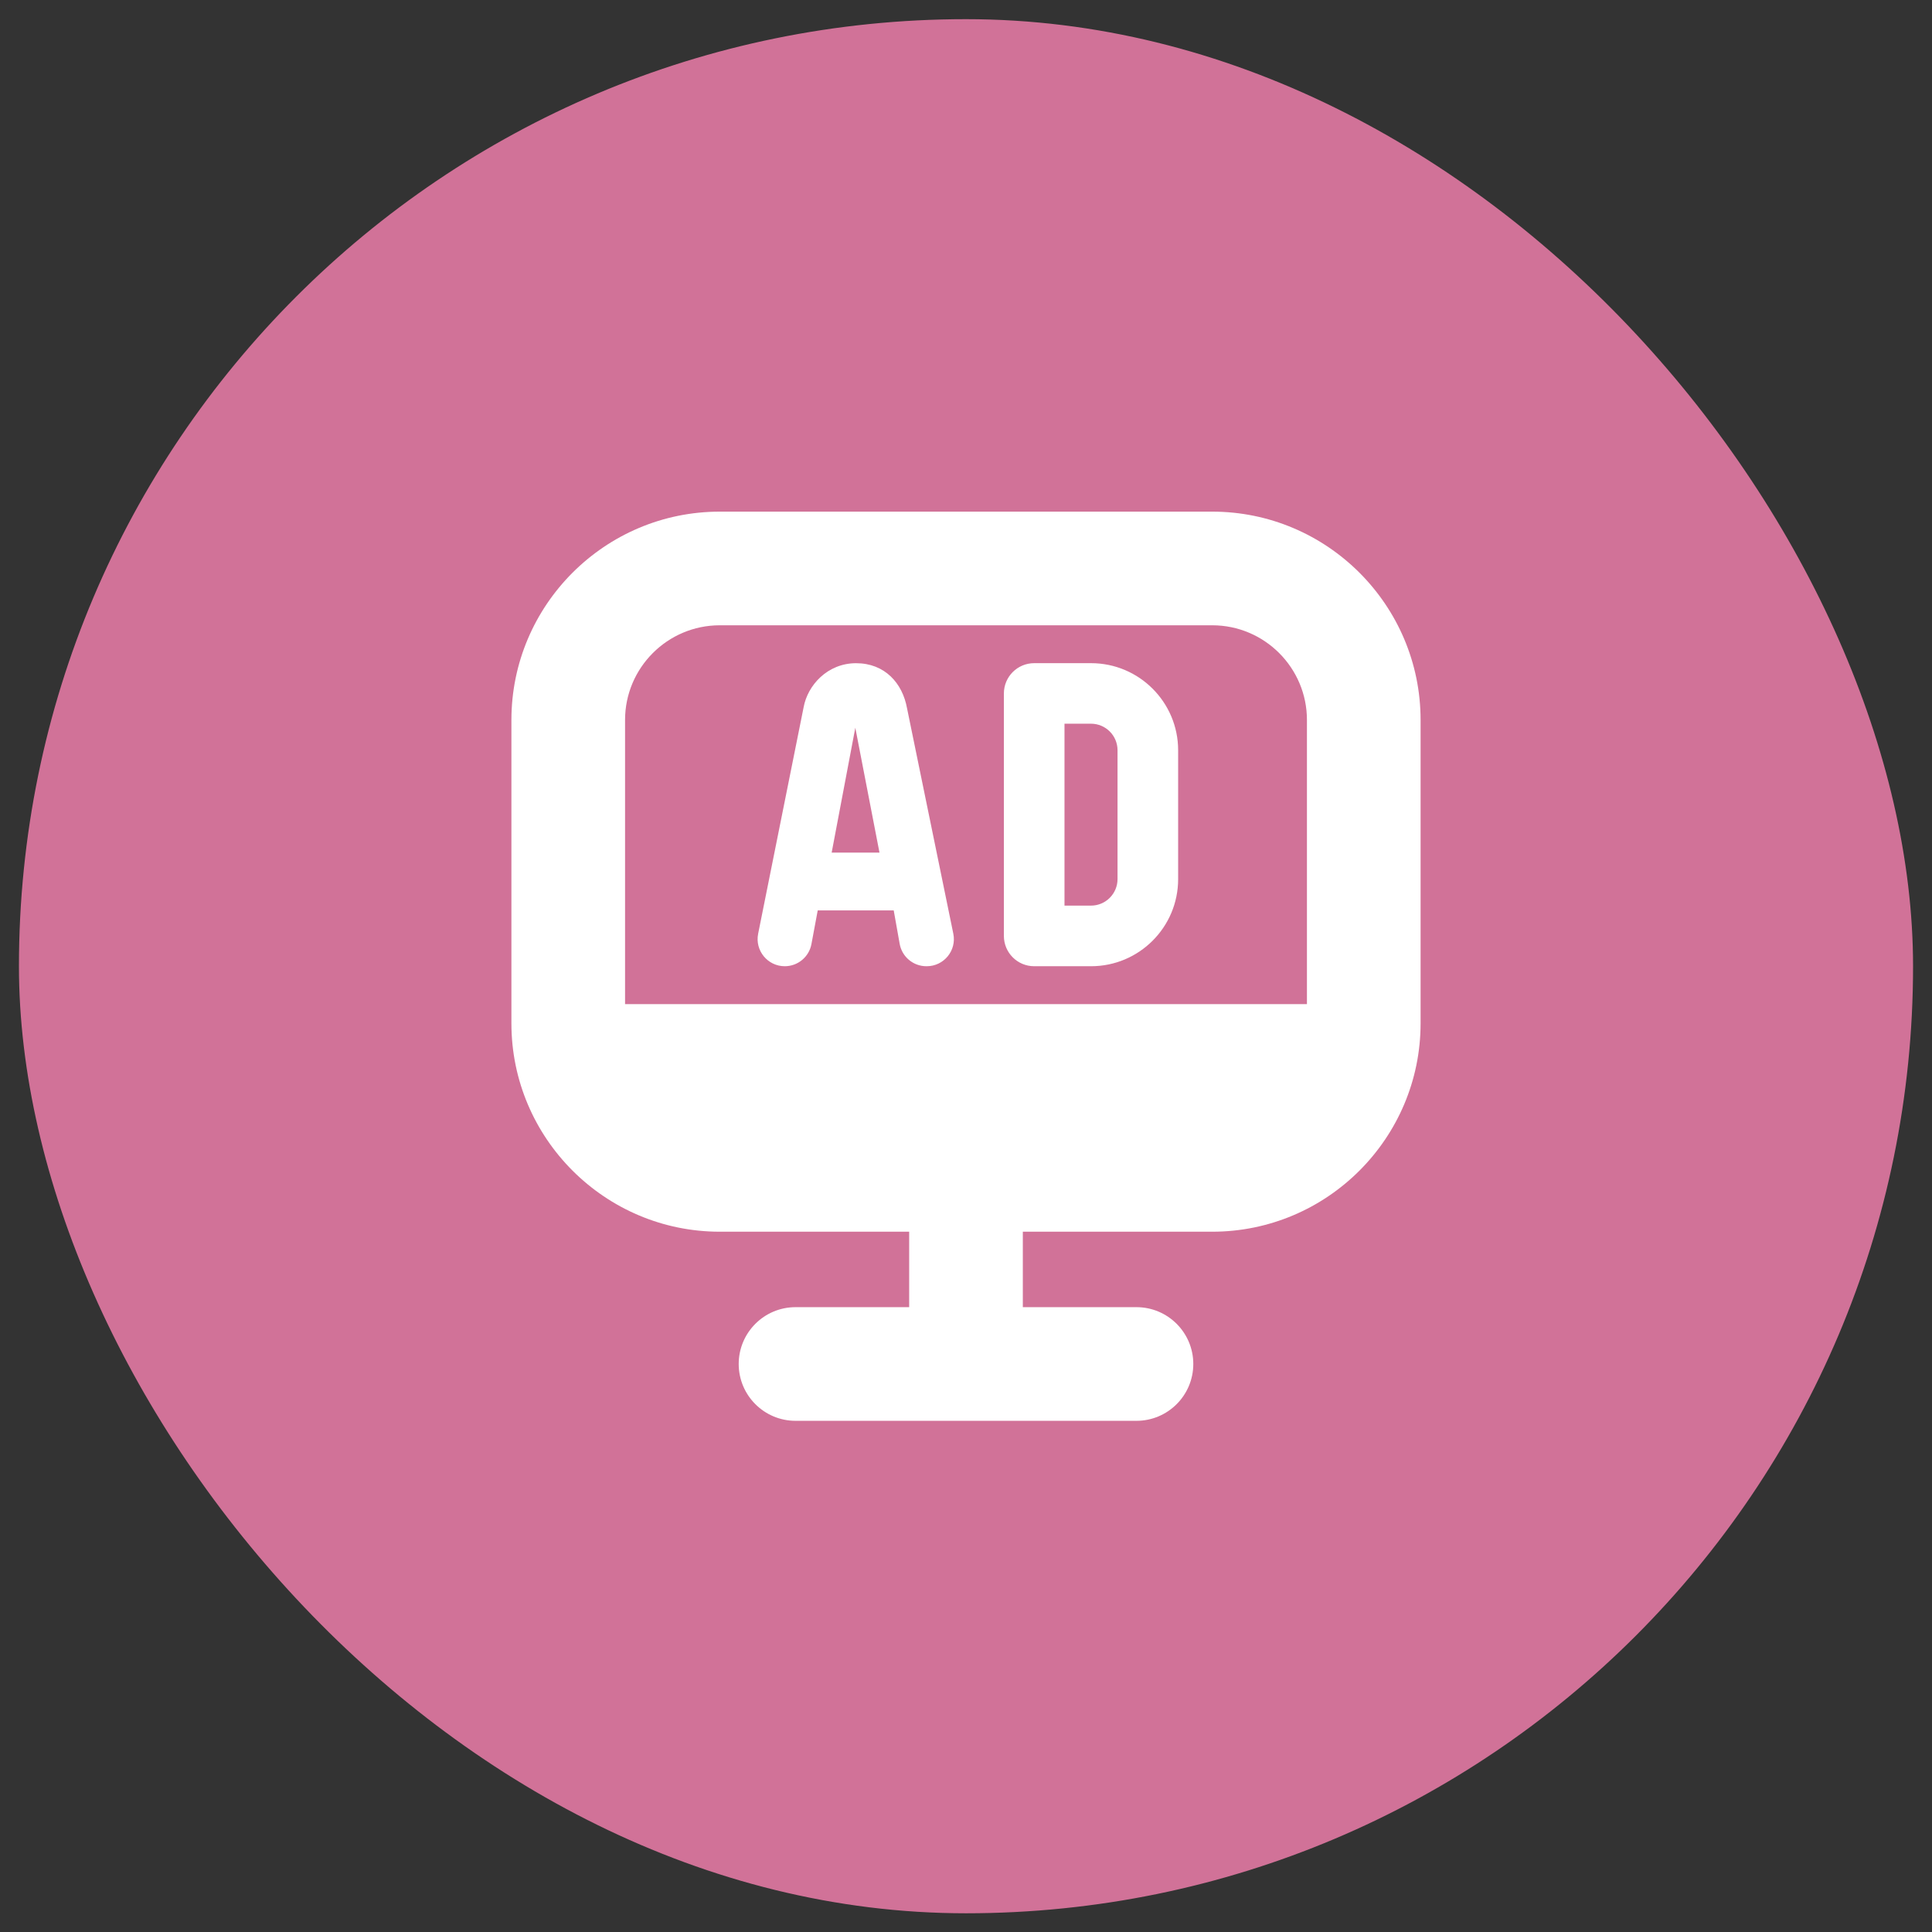 <svg width="51" height="51" viewBox="0 0 51 51" fill="none" xmlns="http://www.w3.org/2000/svg">
<rect x="0" y="0" width="51" height="51" fill="#333333" stroke="none"/>
<rect x="0.5" y="0.506" width="50" height="50" rx="25" fill="#D17298"/>
<g clip-path="url(#clip0_0_2040)">
<path d="M32 13.506H19C15.968 13.506 13.5 15.973 13.5 19.006V27.014C13.5 30.046 15.968 32.514 19 32.514H24V34.506H21C20.172 34.506 19.5 35.178 19.5 36.006C19.5 36.834 20.172 37.506 21 37.506H30C30.828 37.506 31.5 36.834 31.5 36.006C31.5 35.178 30.828 34.506 30 34.506H27V32.514H32C35.032 32.514 37.5 30.046 37.5 27.014V19.006C37.5 15.973 35.032 13.506 32 13.506ZM19 16.506H32C33.379 16.506 34.5 17.628 34.5 19.006V26.506H16.5V19.006C16.5 17.628 17.621 16.506 19 16.506ZM20.716 25.506C21.061 25.506 21.357 25.26 21.42 24.921L21.586 24.032H23.592L23.749 24.915C23.81 25.257 24.107 25.506 24.454 25.506H24.464C24.917 25.506 25.257 25.09 25.165 24.646L23.944 18.699C23.824 18.031 23.355 17.507 22.598 17.507C21.841 17.507 21.317 18.093 21.213 18.673L20.013 24.649C19.924 25.092 20.264 25.506 20.716 25.506ZM22.578 19.211L23.216 22.506H21.954L22.578 19.211ZM27.3 25.506H28.8C30.07 25.506 31.1 24.476 31.1 23.206V19.806C31.1 18.536 30.07 17.506 28.8 17.506H27.3C26.858 17.506 26.5 17.864 26.5 18.306V24.706C26.5 25.148 26.858 25.506 27.3 25.506ZM28.1 19.104H28.8C29.186 19.104 29.5 19.418 29.5 19.804V23.206C29.5 23.592 29.186 23.906 28.8 23.906H28.1V19.104Z" fill="white"/>
</g>
<defs>
<clipPath id="clip0_0_2040">
<rect width="24" height="24" fill="white" transform="translate(13.5 13.506)"/>
</clipPath>
</defs>
</svg>

